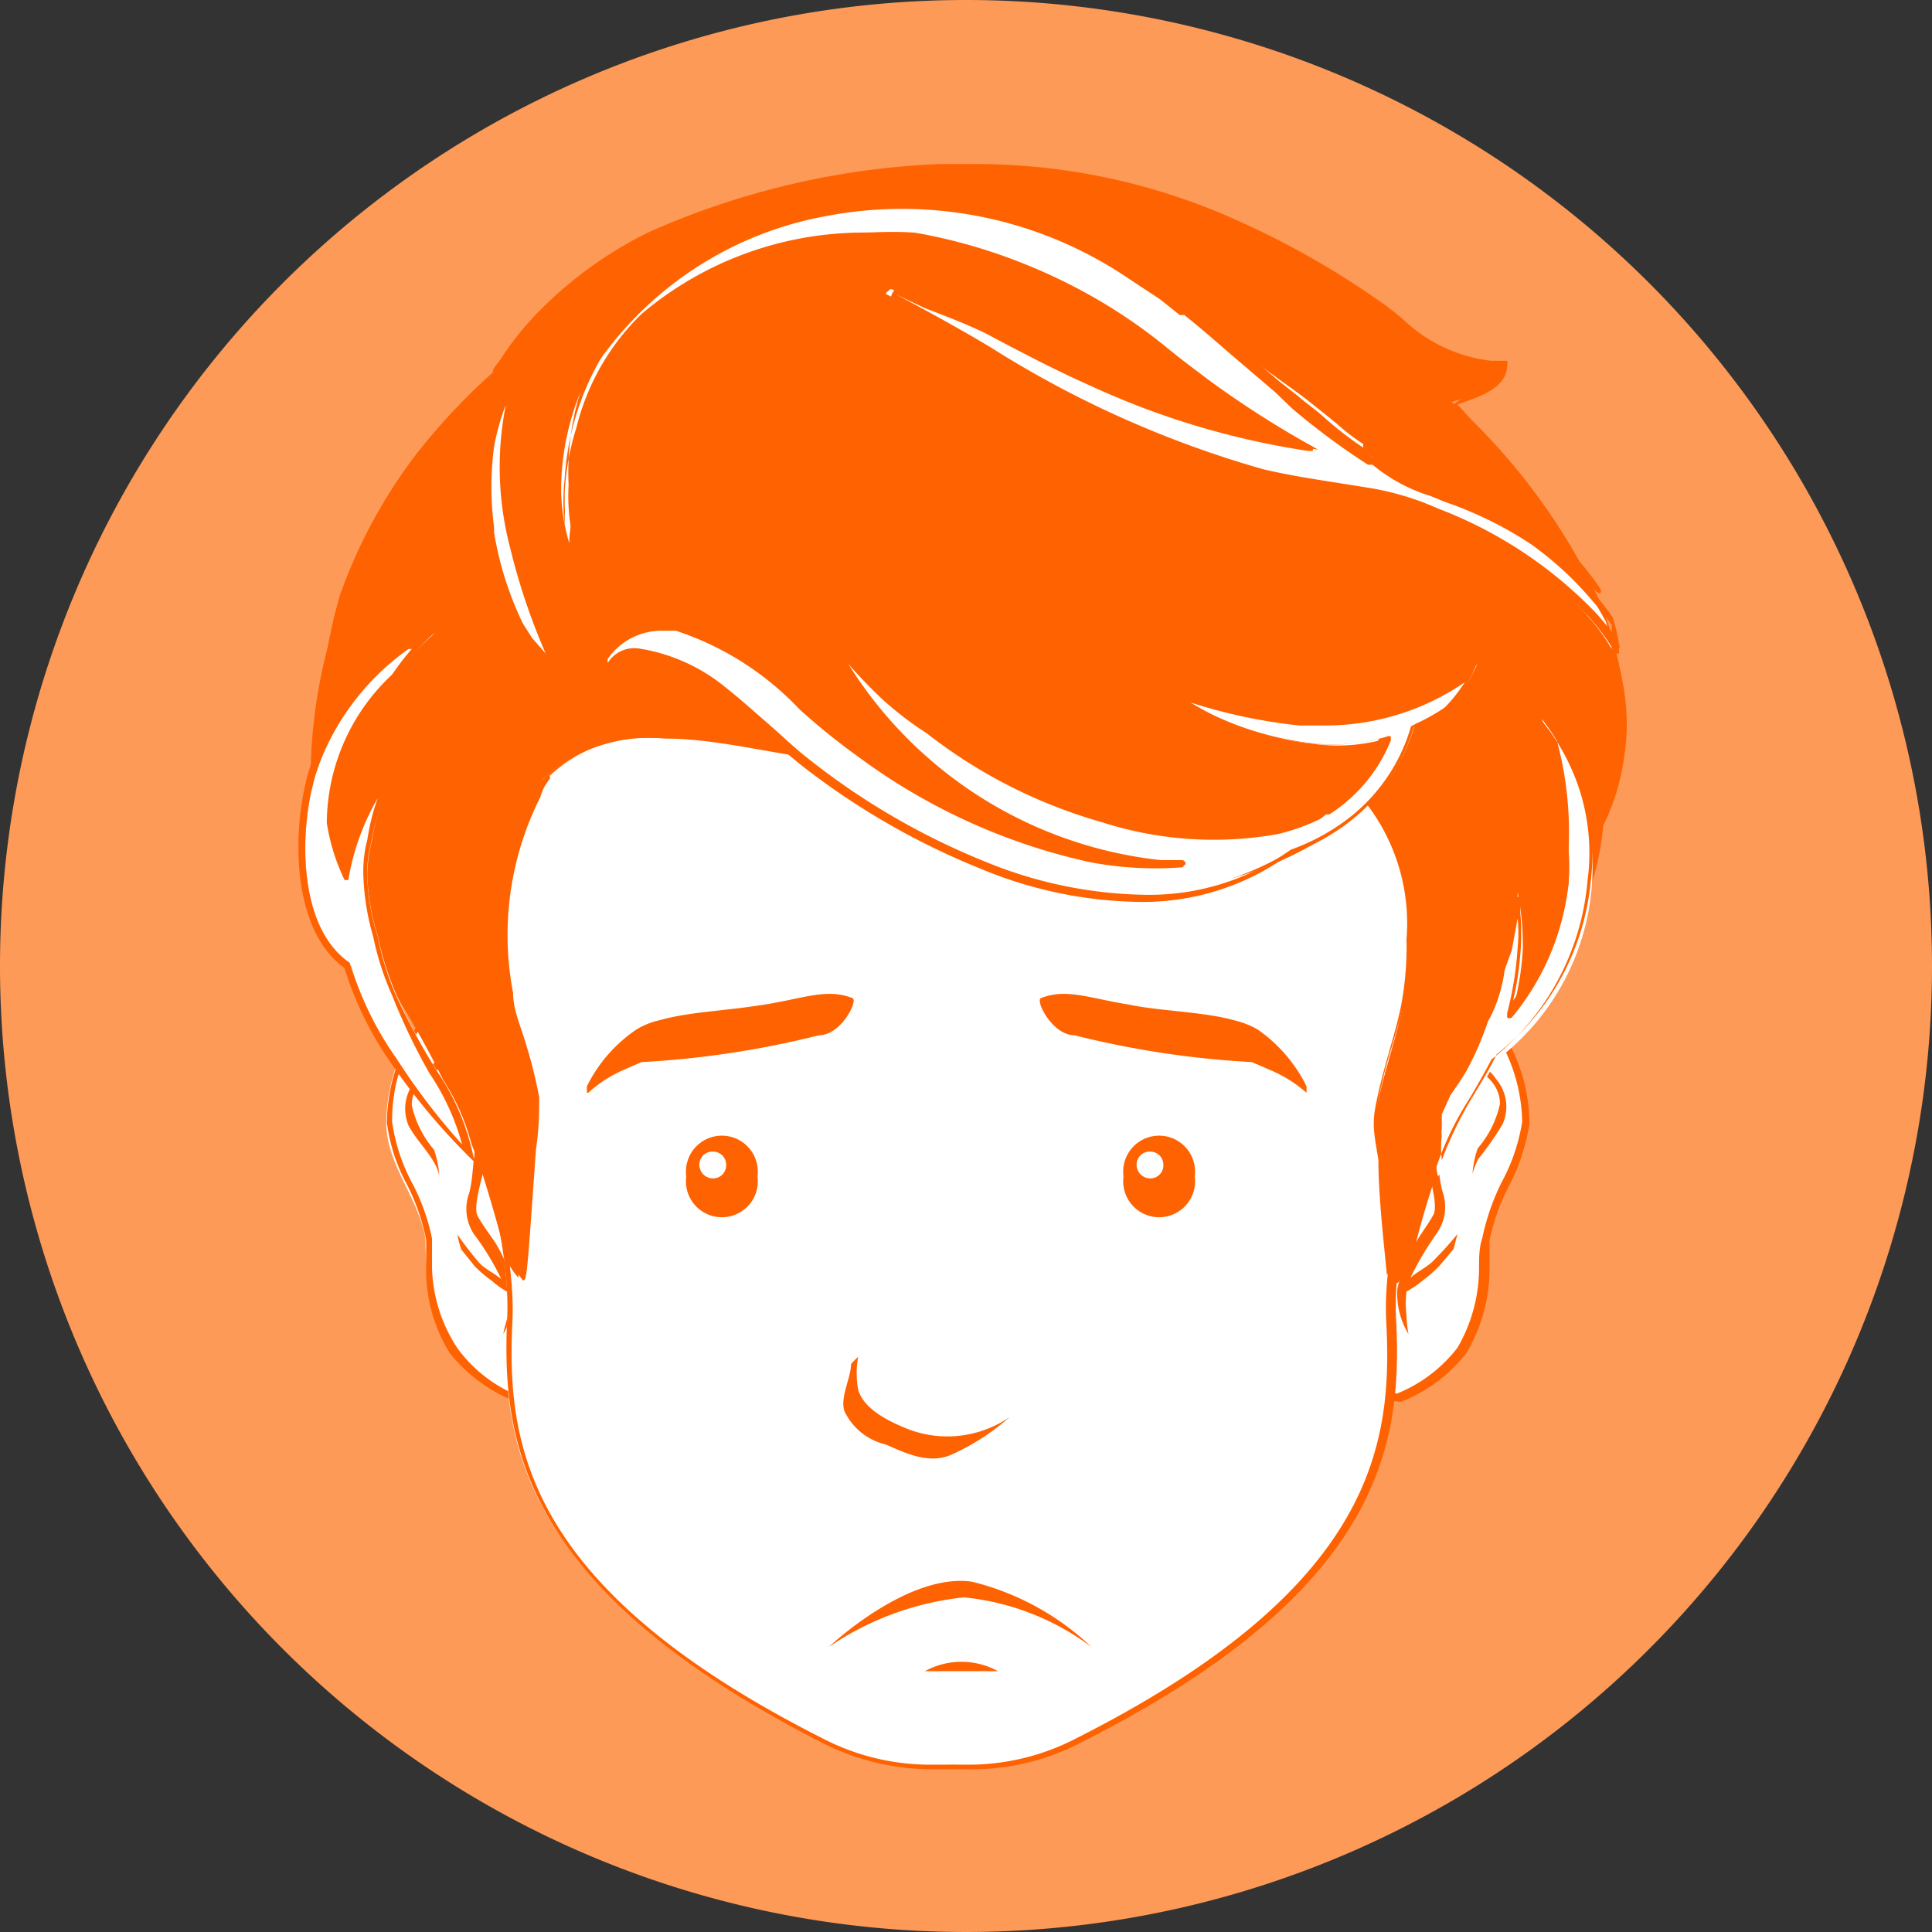 <svg xmlns="http://www.w3.org/2000/svg" viewBox="0 0 29.56 29.56"><rect x="0" y="0" width="29.56" height="29.56" fill="#333333" stroke="none"/><defs><style>.cls-1{fill:#fd9a57;}.cls-2{fill:#fff;}.cls-3{fill:#ff6200;}</style></defs><g id="Layer_2" data-name="Layer 2"><g id="Layer_1-2" data-name="Layer 1"><path class="cls-1" d="M29.56,14.78A14.78,14.78,0,1,1,14.78,0,14.78,14.78,0,0,1,29.56,14.78Z"/><path class="cls-2" d="M6.37,15.71a2.63,2.63,0,0,0-.46,1.47c0,.64.5,1.15.6,1.78a3.83,3.83,0,0,0,.39,1.71,2.36,2.36,0,0,0,.95.72H8a12.86,12.86,0,0,0-.1-5.46s-.35-.81-.8-.77A1.4,1.4,0,0,0,6.37,15.71Z"/><path class="cls-3" d="M7.88,21.44h0a2.4,2.4,0,0,1-1-.74,2.41,2.41,0,0,1-.36-1.29c0-.16,0-.3,0-.44a3.22,3.22,0,0,0-.29-.84,2.72,2.72,0,0,1-.31-.95,2.68,2.68,0,0,1,.47-1.5,1.35,1.35,0,0,1,.81-.58c.48,0,.83.76.85.79a13.26,13.26,0,0,1,.12,5.49.07.07,0,0,1-.06.05Zm0-.11H8a13.36,13.36,0,0,0-.14-5.39s-.32-.76-.73-.72a1.27,1.27,0,0,0-.72.54A2.5,2.5,0,0,0,6,17.17a2.84,2.84,0,0,0,.3.92,3.15,3.15,0,0,1,.31.86c0,.15,0,.3,0,.45A2.34,2.34,0,0,0,7,20.63,2.16,2.16,0,0,0,7.87,21.33Z"/><path class="cls-3" d="M7.7,20.41a1.18,1.18,0,0,0,.16-.69A2.24,2.24,0,0,0,7.57,19c-.09-.13-.18-.25-.26-.39s.07-.59.11-.79a2.87,2.87,0,0,1,.13-.7.9.9,0,0,0,0-.43.57.57,0,0,0-.51-.54.87.87,0,0,0-.68.38.67.67,0,0,0-.11.69c.1.19.26.35.37.53a.77.77,0,0,1,.1.23,1.43,1.43,0,0,0-.08-.39,1.56,1.56,0,0,1-.34-.68c0-.33.3-.54.58-.61a.49.49,0,0,1,.51.29c.14.25,0,.58-.08.82s-.06.57-.13.84a.7.7,0,0,0,.07.63,4.11,4.11,0,0,1,.42.69h0c-.11-.09-.24-.15-.33-.24A5.22,5.22,0,0,1,7,18.89a1.12,1.12,0,0,0,.06.23l.2.25a1.94,1.94,0,0,0,.27.23,1.31,1.31,0,0,0,.24.17,1.15,1.15,0,0,1,0,.37S7.72,20.3,7.7,20.41Z"/><path class="cls-2" d="M22.88,15.71a2.63,2.63,0,0,1,.46,1.47c-.06.64-.51,1.15-.6,1.78a3.71,3.71,0,0,1-.4,1.71,2.29,2.29,0,0,1-.95.72h-.17a12.69,12.69,0,0,1,.1-5.46s.34-.81.79-.77A1.39,1.39,0,0,1,22.88,15.71Z"/><path class="cls-3" d="M21.37,21.44h-.16s-.05,0-.07-.05a13.44,13.44,0,0,1,.13-5.48s.36-.85.85-.8a1.33,1.33,0,0,1,.8.58,2.62,2.62,0,0,1,.48,1.5,3,3,0,0,1-.31.95,3.25,3.25,0,0,0-.3.84c0,.14,0,.28,0,.44a2.51,2.51,0,0,1-.36,1.29,2.37,2.37,0,0,1-1,.74h0Zm-.13-.12h.14a2.22,2.22,0,0,0,.92-.7,2.43,2.43,0,0,0,.33-1.23c0-.15,0-.3.05-.45a3.5,3.5,0,0,1,.3-.86,2.86,2.86,0,0,0,.31-.92,2.63,2.63,0,0,0-.46-1.43,1.32,1.32,0,0,0-.72-.53c-.41,0-.73.72-.73.73A13.13,13.13,0,0,0,21.24,21.32Z"/><path class="cls-3" d="M21.55,20.41a1.18,1.18,0,0,1-.17-.69,2.5,2.5,0,0,1,.3-.74c.08-.13.17-.25.25-.39s-.06-.59-.1-.79a2.87,2.87,0,0,0-.13-.7.9.9,0,0,1,0-.43.56.56,0,0,1,.51-.54.87.87,0,0,1,.68.38.65.65,0,0,1,.1.69,4.6,4.6,0,0,1-.37.53,1.09,1.09,0,0,0-.09.23,1.43,1.43,0,0,1,.08-.39,1.56,1.56,0,0,0,.34-.68c0-.33-.3-.54-.58-.61a.49.49,0,0,0-.51.29c-.14.25,0,.58.07.82s.07.57.14.84a.7.7,0,0,1-.08.63,4.82,4.82,0,0,0-.41.69h0c.1-.09.23-.15.33-.24a5.22,5.22,0,0,0,.39-.43l-.06.23-.21.25a1.86,1.86,0,0,1-.26.23,1.38,1.38,0,0,1-.25.17,1.54,1.54,0,0,0,0,.37A1.79,1.79,0,0,0,21.55,20.41Z"/><path class="cls-2" d="M22.65,14.88S22.36,10.74,16,9.31h-3c-6.32,1.43-6.62,5.57-6.62,5.57s1.48,3.35,1.38,5.3S8,24.3,12.58,26.6a3.64,3.64,0,0,0,2,.4,3.62,3.62,0,0,0,2-.4c4.55-2.3,4.86-4.48,4.76-6.42S22.65,14.88,22.65,14.88Z"/><path class="cls-3" d="M14.8,27.07h-.51a3.71,3.71,0,0,1-1.74-.42C8,24.32,7.67,22.09,7.76,20.17S6.4,14.93,6.39,14.9a0,0,0,0,1,0,0s.38-4.19,6.67-5.62h3a9.53,9.53,0,0,1,5.72,3.35,4.91,4.91,0,0,1,.95,2.27,0,0,0,0,1,0,0s-1.47,3.36-1.37,5.27-.19,4.15-4.8,6.48A3.6,3.6,0,0,1,14.8,27.07ZM14.54,27h.26a3.57,3.57,0,0,0,1.68-.41c4.55-2.3,4.83-4.49,4.73-6.37s1.28-5.08,1.38-5.31-.54-4.14-6.56-5.5h-3a9.42,9.42,0,0,0-5.65,3.29,4.9,4.9,0,0,0-.92,2.21c.1.23,1.47,3.43,1.38,5.31s.19,4.07,4.73,6.37a3.57,3.57,0,0,0,1.68.41Z"/><path class="cls-3" d="M7.69,17.23s-.05,0,0,0a1.55,1.55,0,0,0,.06.23s0,0,0,0S7.72,17.31,7.69,17.23Z"/><path class="cls-3" d="M24.85,10.58a7.21,7.21,0,0,0-.34-1.29,10.74,10.74,0,0,0-2.3-3.14l.28-.09c.22-.09.52-.21.53-.49,0,0,0,0,0,0-.79.12-1.35-.5-1.93-.91A12.59,12.59,0,0,0,19,3.44a9.44,9.44,0,0,0-4.56-.87,11.83,11.83,0,0,0-4.46,1,6.12,6.12,0,0,0-1.66,1.2,5.29,5.29,0,0,0-.55.7l-.14.22A10.24,10.24,0,0,0,6.37,7.07,7.59,7.59,0,0,0,5.26,9.13a8,8,0,0,0-.49,2.26A5,5,0,0,0,5,13.28a6.42,6.42,0,0,0,.82,1.58,14.05,14.05,0,0,1,1.53,3c.15.47.29.94.4,1.42a1.42,1.42,0,0,0,.18.27s.15-2.08.2-2.7c-.1-.55-.3-1.05-.41-1.6a4.79,4.79,0,0,1,.43-3A.7.7,0,0,1,8.25,12l.05-.07a.07.07,0,0,1,0,0l0,0a2.38,2.38,0,0,1,1.86-.63c.74,0,1.47.19,2.2.29a4.55,4.55,0,0,0,.39.38,7.25,7.25,0,0,0,1.52.94,7.77,7.77,0,0,0,3.25.71,5,5,0,0,0,2.77-.84,5.88,5.88,0,0,0,.63-.52,2.88,2.88,0,0,1,.63,2.08,4.22,4.22,0,0,1-.08,1c-.1.55-.3,1.05-.4,1.6.05.62.18,2.72.2,2.7a1.14,1.14,0,0,0,.17-.27c.12-.48.25-.95.41-1.42a13,13,0,0,1,1.36-2.75,1.8,1.8,0,0,1,.2-.19,3,3,0,0,0,.73-1,4,4,0,0,0,.3-1.22l0-.05a3.55,3.55,0,0,0,.31-1A3.05,3.05,0,0,0,24.85,10.58Z"/><path class="cls-3" d="M21.35,19.63h0c-.07,0-.07,0-.2-2,0-.33,0-.62-.06-.8h0A7.37,7.37,0,0,1,21.3,16c.07-.24.15-.5.2-.76a4.62,4.62,0,0,0,.07-1,2.9,2.9,0,0,0-.58-2,4.68,4.68,0,0,1-.58.48,5,5,0,0,1-2.81.86,7.84,7.84,0,0,1-3.27-.71,7.3,7.3,0,0,1-1.53-1,3.33,3.33,0,0,1-.34-.32l-.05,0-.58-.09a12.12,12.12,0,0,0-1.59-.2h-.17a2.29,2.29,0,0,0-1.66.61v0l0,0h0a.08.08,0,0,1,0,.05l0,0a.7.7,0,0,0-.14.27h0a4.69,4.69,0,0,0-.42,3c0,.26.12.52.19.76a7.37,7.37,0,0,1,.21.84h0c0,.18,0,.47-.05.8-.14,2-.14,2-.2,2l0,0a1.86,1.86,0,0,1-.18-.28h0c-.12-.48-.25-1-.41-1.42a13.51,13.51,0,0,0-1.52-3,7,7,0,0,1-.83-1.59,5.38,5.38,0,0,1-.18-1.91A8.21,8.21,0,0,1,5.2,9.11,7.92,7.92,0,0,1,6.33,7,9.45,9.45,0,0,1,7.54,5.7c0-.08.09-.15.13-.22a4.55,4.55,0,0,1,.57-.71A6.2,6.2,0,0,1,9.91,3.56a12.13,12.13,0,0,1,4.47-1.05l.61,0a9.71,9.71,0,0,1,4,.89,12.84,12.84,0,0,1,2.12,1.21c.12.08.23.17.34.26a2.34,2.34,0,0,0,1.36.65H23l.06,0a.09.09,0,0,1,0,.07c0,.32-.38.46-.57.53l-.19.07.22.24a9.59,9.59,0,0,1,2,2.86,7.65,7.65,0,0,1,.33,1.29,3.16,3.16,0,0,1,0,1,3.37,3.37,0,0,1-.32,1.05l0,0h0a4.24,4.24,0,0,1-.3,1.23A2.93,2.93,0,0,1,23.52,15l-.19.18A12.52,12.52,0,0,0,22,17.9a13.6,13.6,0,0,0-.41,1.42h0a1.24,1.24,0,0,1-.18.28A.05.05,0,0,1,21.35,19.63ZM7.76,19.28a1.15,1.15,0,0,0,.08.14c0-.34.08-1.17.12-1.76,0-.32,0-.61.06-.79a7.58,7.58,0,0,0-.21-.82c-.07-.25-.14-.51-.19-.77a4.77,4.77,0,0,1,.43-3A.77.77,0,0,1,8.21,12v0l0,0s.05-.06.08-.06h0a2.33,2.33,0,0,1,1.73-.65h.17c.55,0,1.09.12,1.61.2l.59.09,0,0,.06.06a3.27,3.27,0,0,0,.33.32,7.23,7.23,0,0,0,1.5.93,7.72,7.72,0,0,0,3.22.71,5.07,5.07,0,0,0,2.75-.84,6.25,6.25,0,0,0,.62-.51l0,0,0,0a3,3,0,0,1,.65,2.12,4.86,4.86,0,0,1-.08,1c-.05.26-.13.52-.2.77s-.15.54-.2.82,0,.47.05.79c0,.59.1,1.42.13,1.76l.08-.14a13.42,13.42,0,0,1,.41-1.41,12.38,12.38,0,0,1,1.36-2.77h0c.06-.07.13-.13.2-.2a2.61,2.61,0,0,0,.71-1,3.71,3.71,0,0,0,.3-1.2,0,0,0,0,1,0,0v0l0,0a3.46,3.46,0,0,0,.31-1,3.22,3.22,0,0,0,0-1,7.22,7.22,0,0,0-.33-1.27,9.65,9.65,0,0,0-2-2.83l-.28-.3a.07.07,0,0,1,0-.06l0,0A1.71,1.71,0,0,0,22.47,6c.22-.08.45-.19.49-.39h-.17a2.37,2.37,0,0,1-1.43-.68c-.11-.08-.22-.18-.34-.25a11.59,11.59,0,0,0-2.1-1.2A9.49,9.49,0,0,0,15,2.6l-.6,0a12.06,12.06,0,0,0-4.43,1A6.21,6.21,0,0,0,8.32,4.85a3.93,3.93,0,0,0-.55.7,1.91,1.91,0,0,0-.14.21h0A10.6,10.6,0,0,0,6.42,7.1,8,8,0,0,0,5.31,9.15a8.41,8.41,0,0,0-.49,2.24A5.35,5.35,0,0,0,5,13.26a7.23,7.23,0,0,0,.81,1.57,13,13,0,0,1,1.54,3C7.5,18.33,7.64,18.8,7.76,19.28Z"/><path class="cls-2" d="M7.91,9.56a1.82,1.82,0,0,0,.15.23,3,3,0,0,0,.45.49,8.27,8.27,0,0,1-.68-1.9A5.22,5.22,0,0,1,7.9,5.72s-.05,0-.06,0A6.46,6.46,0,0,0,7.5,6.82a5.4,5.4,0,0,0,0,1.33A5,5,0,0,0,7.91,9.56Z"/><path class="cls-3" d="M8.51,10.34h0A4.79,4.79,0,0,1,8,9.82a1.85,1.85,0,0,1-.15-.23,5.06,5.06,0,0,1-.38-1.43V8.08a4.5,4.5,0,0,1,0-1.27A4.32,4.32,0,0,1,7.7,6l.09-.25a.14.14,0,0,1,.1-.08.09.09,0,0,1,.06,0s0,0,0,.06a5.15,5.15,0,0,0-.08,2.64,9.33,9.33,0,0,0,.68,1.89.05.05,0,0,1,0,.07ZM7.74,6.19a3.71,3.71,0,0,0-.18.64,4.69,4.69,0,0,0,0,1.24v.08A5.12,5.12,0,0,0,8,9.54l.14.22.21.24a9.72,9.72,0,0,1-.54-1.6A4.87,4.87,0,0,1,7.74,6.19Z"/><path class="cls-2" d="M19.92,11a8,8,0,0,1-1.73-.37l-.32-.12a4.36,4.36,0,0,0,2.22.87,2.66,2.66,0,0,0,1.19-.1,2.39,2.39,0,0,1-.92,1.1s0,0-.09,0l-.11.08a2.74,2.74,0,0,1-.63.22,5.46,5.46,0,0,1-2.66-.18,7.5,7.5,0,0,1-2.66-1.34,6,6,0,0,1-.69-.53,7.93,7.93,0,0,1-.82-.92l0-.05a6.42,6.42,0,0,0,5.08,3.57l.33,0a5.65,5.65,0,0,1-1.4-.09,9.27,9.27,0,0,1-3.53-1.6c-.91-.63-1.69-1.68-2.8-1.94a1.1,1.1,0,0,0-1.11.44,1.35,1.35,0,0,0,0,.29c.18-.85,1.44-.09,1.77.17s.84.76,1.28,1.11a11.2,11.2,0,0,0,2.74,1.59,4.91,4.91,0,0,0,4.71-.19,2.94,2.94,0,0,0,.77-.39,2.77,2.77,0,0,0,1.11-1.54,2.58,2.58,0,0,0,.51-.29,1.75,1.75,0,0,0,.44-.63A3.67,3.67,0,0,1,19.92,11Z"/><path class="cls-3" d="M17.49,13.8A6.52,6.52,0,0,1,15,13.29a11.29,11.29,0,0,1-2.75-1.59c-.21-.17-.42-.36-.62-.54a7.09,7.09,0,0,0-.66-.57A2.66,2.66,0,0,0,9.76,10a.39.39,0,0,0-.43.34,0,0,0,0,1-.05,0,.07.07,0,0,1-.06,0,1,1,0,0,1,0-.3.06.06,0,0,1,0,0,1.12,1.12,0,0,1,.93-.49.85.85,0,0,1,.23,0,4.59,4.59,0,0,1,2,1.23,9.64,9.64,0,0,0,.87.71,9.2,9.2,0,0,0,3.51,1.59l.44.07A6.43,6.43,0,0,1,12.61,9.7a.08.08,0,0,1,0-.08.06.06,0,0,1,.08,0l0,0a6.42,6.42,0,0,0,.82.91,4.56,4.56,0,0,0,.68.53,7.57,7.57,0,0,0,2.64,1.34,5.35,5.35,0,0,0,2.64.18,3.66,3.66,0,0,0,.61-.22l0,0,.09-.06a.15.15,0,0,1,.12,0,2.24,2.24,0,0,0,.81-1,2.87,2.87,0,0,1-1.09.07,4.47,4.47,0,0,1-2.25-.89.06.06,0,0,1,0-.07s.05,0,.07,0l.32.11a7.8,7.8,0,0,0,1.72.38h.35a3.51,3.51,0,0,0,2.29-.78.06.06,0,0,1,.07,0,.05.05,0,0,1,0,.07,1.81,1.81,0,0,1-.45.66,4.19,4.19,0,0,1-.5.28,2.83,2.83,0,0,1-1.13,1.55,3.28,3.28,0,0,1-.77.39A3.8,3.8,0,0,1,17.49,13.8ZM9.76,9.92a2.75,2.75,0,0,1,1.32.58c.23.18.45.38.67.57s.4.37.62.54a10.89,10.89,0,0,0,2.72,1.58,6.66,6.66,0,0,0,2.4.5A3.74,3.74,0,0,0,19.75,13h0a3.21,3.21,0,0,0,.76-.39,2.73,2.73,0,0,0,1.08-1.5l0,0a3.63,3.63,0,0,0,.51-.28,2.31,2.31,0,0,0,.31-.39,3.77,3.77,0,0,1-2.17.66l-.36,0a8.21,8.21,0,0,1-1.72-.37,4.92,4.92,0,0,0,1.89.64,2.91,2.91,0,0,0,1.17-.1.06.06,0,0,1,.06,0,0,0,0,0,1,0,.06,2.42,2.42,0,0,1-.94,1.13h-.05l0,0-.09.07,0,0a3.23,3.23,0,0,1-.64.23,5.58,5.58,0,0,1-2.7-.18,7.8,7.8,0,0,1-2.68-1.36,5.25,5.25,0,0,1-.69-.53c-.18-.17-.35-.35-.51-.53a6.45,6.45,0,0,0,4.78,3l.33,0a.06.06,0,0,1,.05.06,0,0,0,0,1-.05.05,5.37,5.37,0,0,1-1.42-.08,9.3,9.3,0,0,1-3.55-1.62,10,10,0,0,1-.89-.72,4.55,4.55,0,0,0-1.89-1.2l-.21,0a1,1,0,0,0-.83.43.13.13,0,0,0,0,.06A.48.48,0,0,1,9.76,9.92Z"/><path class="cls-2" d="M21,6.8a.63.63,0,0,0,.1.12l.35.15a.08.08,0,0,0,0,0,4.64,4.64,0,0,1-1.12-.72l-.89-.64-.3-.22.36.3c.24.19.49.37.72.56a5.23,5.23,0,0,0,.64.5A.07.07,0,0,1,21,6.8Z"/><path class="cls-3" d="M21.47,7.12h0L21.1,7l0,0L21,6.84h0a0,0,0,0,1-.07,0,3.34,3.34,0,0,1-.48-.36l-.16-.13-.39-.31-.33-.25-.37-.31a.06.06,0,1,1,.07-.09l.31.22.34.25.55.39a4.37,4.37,0,0,0,1.1.72s0,0,0,0a0,0,0,0,1,0,0s0,0,0,0A.09.09,0,0,1,21.47,7.12Z"/><path class="cls-2" d="M22.66,7.65a4.29,4.29,0,0,1,1.4.95c.13.13.25.26.37.4a4,4,0,0,0-1.91-1.49l-.75-.18C22.06,7.45,22.38,7.53,22.66,7.65Z"/><path class="cls-3" d="M24.43,9.06l0,0c-.11-.13-.24-.27-.37-.4a4.46,4.46,0,0,0-1.38-.94,4.11,4.11,0,0,0-.42-.15l-.47-.17a.06.06,0,0,1,0-.11c.16.05.32.08.48.12l.28.06A4.05,4.05,0,0,1,24.48,9a.06.06,0,0,1,0,.08Z"/><path class="cls-2" d="M24.35,9.12a5.24,5.24,0,0,0-.94-.88,7.11,7.11,0,0,0-1.55-.74,2.39,2.39,0,0,1-.78-.44L21,7a13.74,13.74,0,0,1-1.43-1.08c-.48-.38-.92-.8-1.4-1.18l-.36-.28-.53-.36a6.21,6.21,0,0,0-4.65-.92A5.33,5.33,0,0,0,9.15,5.46a4,4,0,0,0-.56,1.85,2.91,2.91,0,0,0,.12,1c0-.22.06-.43.08-.59a1.55,1.55,0,0,1,0-.21,3.4,3.4,0,0,1,.18-1,3.5,3.5,0,0,1,1-1.72,5.4,5.4,0,0,1,4.13-1.19,8.15,8.15,0,0,1,3.73,1.7,15.23,15.23,0,0,0,2.34,1.58,13,13,0,0,1-3.33-1c-.54-.25-1.07-.53-1.6-.8s-1.07-.43-1.61-.66c0,0-.1.07-.07.08,1.89,1,3.59,2.23,5.7,2.72.52.12,1.06.19,1.59.28a4.47,4.47,0,0,1,1,.31h0a6.76,6.76,0,0,1,2.4,1.57,3,3,0,0,1,.41.55,2.84,2.84,0,0,0-.09-.42Z"/><path class="cls-3" d="M24.77,10s0,0-.05,0a3.5,3.5,0,0,0-.4-.55,6.58,6.58,0,0,0-2.38-1.54h0a4.26,4.26,0,0,0-1-.3l-.44-.08c-.38-.06-.77-.12-1.16-.21a15.77,15.77,0,0,1-4.2-1.88c-.49-.28-1-.57-1.5-.83a.08.08,0,0,1,0-.09.14.14,0,0,1,.13-.11h0q.33.15.66.27a9.61,9.61,0,0,1,.95.4l.33.17c.41.21.84.43,1.26.63a12.41,12.41,0,0,0,2.94.93,11.58,11.58,0,0,1-1.38-.94l-.63-.47a8.17,8.17,0,0,0-3.7-1.68,4.4,4.4,0,0,0-.64,0,5.14,5.14,0,0,0-3.44,1.22,3.56,3.56,0,0,0-1,1.68,3.79,3.79,0,0,0-.18,1,1.43,1.43,0,0,1,0,.22.78.78,0,0,1,0,.14c0,.13,0,.29-.05.44a.1.1,0,0,1,0,.06s-.06,0-.06,0a3,3,0,0,1-.13-1.06A4.18,4.18,0,0,1,9.1,5.43a5.36,5.36,0,0,1,3.5-2.3,6.31,6.31,0,0,1,4.69.93l.53.36.3.24.07,0c.24.19.48.4.72.61l.67.57.28.22A11.76,11.76,0,0,0,21,7l.06,0h.05a2.38,2.38,0,0,0,.76.43l.21.08a5.86,5.86,0,0,1,1.35.67,5,5,0,0,1,.95.89l0,0a3.72,3.72,0,0,1,.29.37v0a2.13,2.13,0,0,1,.1.42.05.05,0,0,1,0,.06ZM22,7.78h0A6.61,6.61,0,0,1,24.4,9.36a3.88,3.88,0,0,1,.26.31l0-.11c-.11-.15-.22-.28-.29-.36l0,0a5.11,5.11,0,0,0-.94-.87,5.78,5.78,0,0,0-1.32-.65l-.22-.09A2.57,2.57,0,0,1,21,7.11h0l-.07,0a10.87,10.87,0,0,1-1.16-.86L19.51,6l-.68-.58c-.23-.2-.47-.41-.71-.6l-.07,0-.3-.24-.53-.35a6.17,6.17,0,0,0-4.6-.92A5.43,5.43,0,0,0,9.19,5.49a4.17,4.17,0,0,0-.55,1.83,3.32,3.32,0,0,0,0,.72c0-.06,0-.1,0-.15a.68.68,0,0,0,0-.14c0-.07,0-.14,0-.21a3.94,3.94,0,0,1,.18-1,3.63,3.63,0,0,1,1-1.74,5.26,5.26,0,0,1,3.52-1.24,4.68,4.68,0,0,1,.66,0,8.23,8.23,0,0,1,3.75,1.7l.63.47a9.13,9.13,0,0,0,1.7,1.1.06.06,0,0,1,0,.07s0,0-.06,0a12.27,12.27,0,0,1-3.34-1c-.43-.19-.86-.41-1.28-.63l-.32-.17c-.31-.15-.63-.27-.94-.39L13.7,4.5c.49.26,1,.54,1.45.81a15.91,15.91,0,0,0,4.18,1.87c.38.09.77.15,1.15.21l.44.07A4.27,4.27,0,0,1,22,7.78Z"/><path class="cls-2" d="M23.59,11A5.93,5.93,0,0,1,24,13a4.25,4.25,0,0,1,0,.51,3.85,3.85,0,0,1-.87,2,4.37,4.37,0,0,0,.17-1,4.17,4.17,0,0,0-.08-.86c0,.4-.13.8-.2,1.2a2,2,0,0,1-.24.73,4,4,0,0,1-.32.73c-.12.22-.3.45-.45.7a1.64,1.64,0,0,0,0,.23A1.73,1.73,0,0,0,22,18a.5.5,0,0,0,.05-.07,10.62,10.62,0,0,1,.86-1.72A3.7,3.7,0,0,0,23.59,11Z"/><path class="cls-3" d="M22,18h0s0,0-.05,0a1.3,1.3,0,0,1,0-.59.45.45,0,0,0,0-.11c0-.08,0-.16,0-.24a0,0,0,0,0,0,0l.21-.32c.09-.13.17-.26.24-.38a3.63,3.63,0,0,0,.31-.72h0a1.92,1.92,0,0,0,.23-.71l.06-.32c.05-.28.11-.58.14-.88a.06.06,0,0,1,.06,0h0a.06.06,0,0,1,.06,0l0,.22a3.67,3.67,0,0,1,0,.66,4.6,4.6,0,0,1-.11.7,3.66,3.66,0,0,0,.69-1.77,4,4,0,0,0,0-.5,6.31,6.31,0,0,0-.37-2,.06.06,0,0,1,0-.07s.06,0,.07,0a3.17,3.17,0,0,1,.75,2.5,3.91,3.91,0,0,1-1.47,2.74c-.11.21-.23.42-.35.62a4.65,4.65,0,0,0-.51,1.08A.44.44,0,0,1,22,18Zm.06-.95c0,.07,0,.14,0,.22a.37.37,0,0,0,0,.11,1.53,1.53,0,0,0,0,.37,5.8,5.8,0,0,1,.49-1c.12-.2.25-.41.35-.62l0,0a3.84,3.84,0,0,0,1.44-2.66,3.18,3.18,0,0,0-.53-2.18A5.42,5.42,0,0,1,24,13a4.18,4.18,0,0,1,0,.51,3.85,3.85,0,0,1-.87,2.06.07.07,0,0,1-.07,0s0,0,0-.07a5.19,5.19,0,0,0,.16-1,2.26,2.26,0,0,0,0-.45l-.09.49L23,14.9a1.9,1.9,0,0,1-.24.74,4.58,4.58,0,0,1-.32.74c-.07.12-.16.25-.25.38Z"/><path class="cls-2" d="M6.71,16.42a9.39,9.39,0,0,1-.65-1.21,4.6,4.6,0,0,1-.28-.89,3.47,3.47,0,0,1-.16-.91,2.13,2.13,0,0,1,.07-.55,4.67,4.67,0,0,1,.4-1.25,4.66,4.66,0,0,0-.81,1.84,2.86,2.86,0,0,1-.18-.87A3.07,3.07,0,0,1,6,10.36a5.87,5.87,0,0,1,.65-.67,3.59,3.59,0,0,0-1.82,2.16c-.25.84-.29,2.35.54,2.93a5.37,5.37,0,0,0,.73,1.48,9.46,9.46,0,0,0,1.16,1.45A3.32,3.32,0,0,0,6.71,16.42Z"/><path class="cls-3" d="M7.25,17.77l0,0A9.85,9.85,0,0,1,6,16.29a5.21,5.21,0,0,1-.73-1.48c-.81-.58-.81-2.09-.55-3a3.72,3.72,0,0,1,1.86-2.2.05.05,0,0,1,.07,0,0,0,0,0,1,0,.07A5.06,5.06,0,0,0,6,10.4a3,3,0,0,0-.88,2.18,3,3,0,0,0,.12.65A4.86,4.86,0,0,1,6,11.58a.05.05,0,0,1,.08,0,0,0,0,0,1,0,.07,5,5,0,0,0-.4,1.24,1.79,1.79,0,0,0-.06.54,3.35,3.35,0,0,0,.16.9,4.18,4.18,0,0,0,.27.88,10,10,0,0,0,.65,1.2,3.61,3.61,0,0,1,.55,1.32.05.05,0,0,1,0,.05Zm-1-7.84a3.83,3.83,0,0,0-1.43,1.94c-.25.86-.26,2.32.53,2.86l0,0a5,5,0,0,0,.72,1.47,10,10,0,0,0,1,1.31,3.67,3.67,0,0,0-.5-1.09A9.36,9.36,0,0,1,6,15.23a4.27,4.27,0,0,1-.29-.9,3.76,3.76,0,0,1-.15-.92,1.88,1.88,0,0,1,.06-.56,3.33,3.33,0,0,1,.16-.64,3.72,3.72,0,0,0-.45,1.25l0,0a.07.07,0,0,1-.06,0A3.09,3.09,0,0,1,5,12.59,3.13,3.13,0,0,1,6,10.32,4.1,4.1,0,0,1,6.3,9.93Z"/><path class="cls-3" d="M13.83,21.84c-.26-.11-.62-.29-.7-.58a1.4,1.4,0,0,1,0-.5s-.11.1-.11.12c0,.2-.17.5-.1.71a.93.93,0,0,0,.63.51c.28.12.65.31,1,.16a3.55,3.55,0,0,0,.9-.58l0,0A1.68,1.68,0,0,1,13.83,21.84Z"/><path class="cls-3" d="M11.59,18a.55.55,0,1,1-1.09,0,.55.55,0,1,1,1.09,0Z"/><path class="cls-2" d="M11.11,17.82a.2.2,0,0,1-.2.21.21.21,0,0,1-.21-.21.2.2,0,0,1,.21-.2A.2.2,0,0,1,11.11,17.82Z"/><path class="cls-3" d="M18.28,18a.55.55,0,1,1-1.09,0,.55.55,0,1,1,1.09,0Z"/><path class="cls-2" d="M17.8,17.82a.2.2,0,0,1-.2.21.21.21,0,0,1-.21-.21.2.2,0,0,1,.21-.2A.2.2,0,0,1,17.8,17.82Z"/><path class="cls-3" d="M12.68,25.2s1.2-1.14,2.19-1a4.06,4.06,0,0,1,1.83,1,3.89,3.89,0,0,0-1.95-.76A4.49,4.49,0,0,0,12.68,25.2Z"/><path class="cls-3" d="M14.15,25.57a1.16,1.16,0,0,1,1.12,0Z"/><path class="cls-3" d="M9.54,16.37l.16-.07h0l.12-.05h0a14.28,14.28,0,0,0,2.71-.41c.34,0,.61-.54.51-.57-.39-.15-.72,0-1.34.1s-1.15.11-1.61.24a1.17,1.17,0,0,0-.35.14,2.25,2.25,0,0,0-.76.87s0,.07,0,.1H9A2,2,0,0,1,9.54,16.37Z"/><path class="cls-3" d="M19.43,16.37l-.16-.07h0l-.12-.05h0a14.28,14.28,0,0,1-2.71-.41c-.34,0-.61-.54-.51-.57.39-.15.72,0,1.34.1.47.1,1.15.11,1.61.24a1.34,1.34,0,0,1,.36.14,2.3,2.3,0,0,1,.75.87s0,.07,0,.1h0A2,2,0,0,0,19.43,16.37Z"/></g></g></svg>